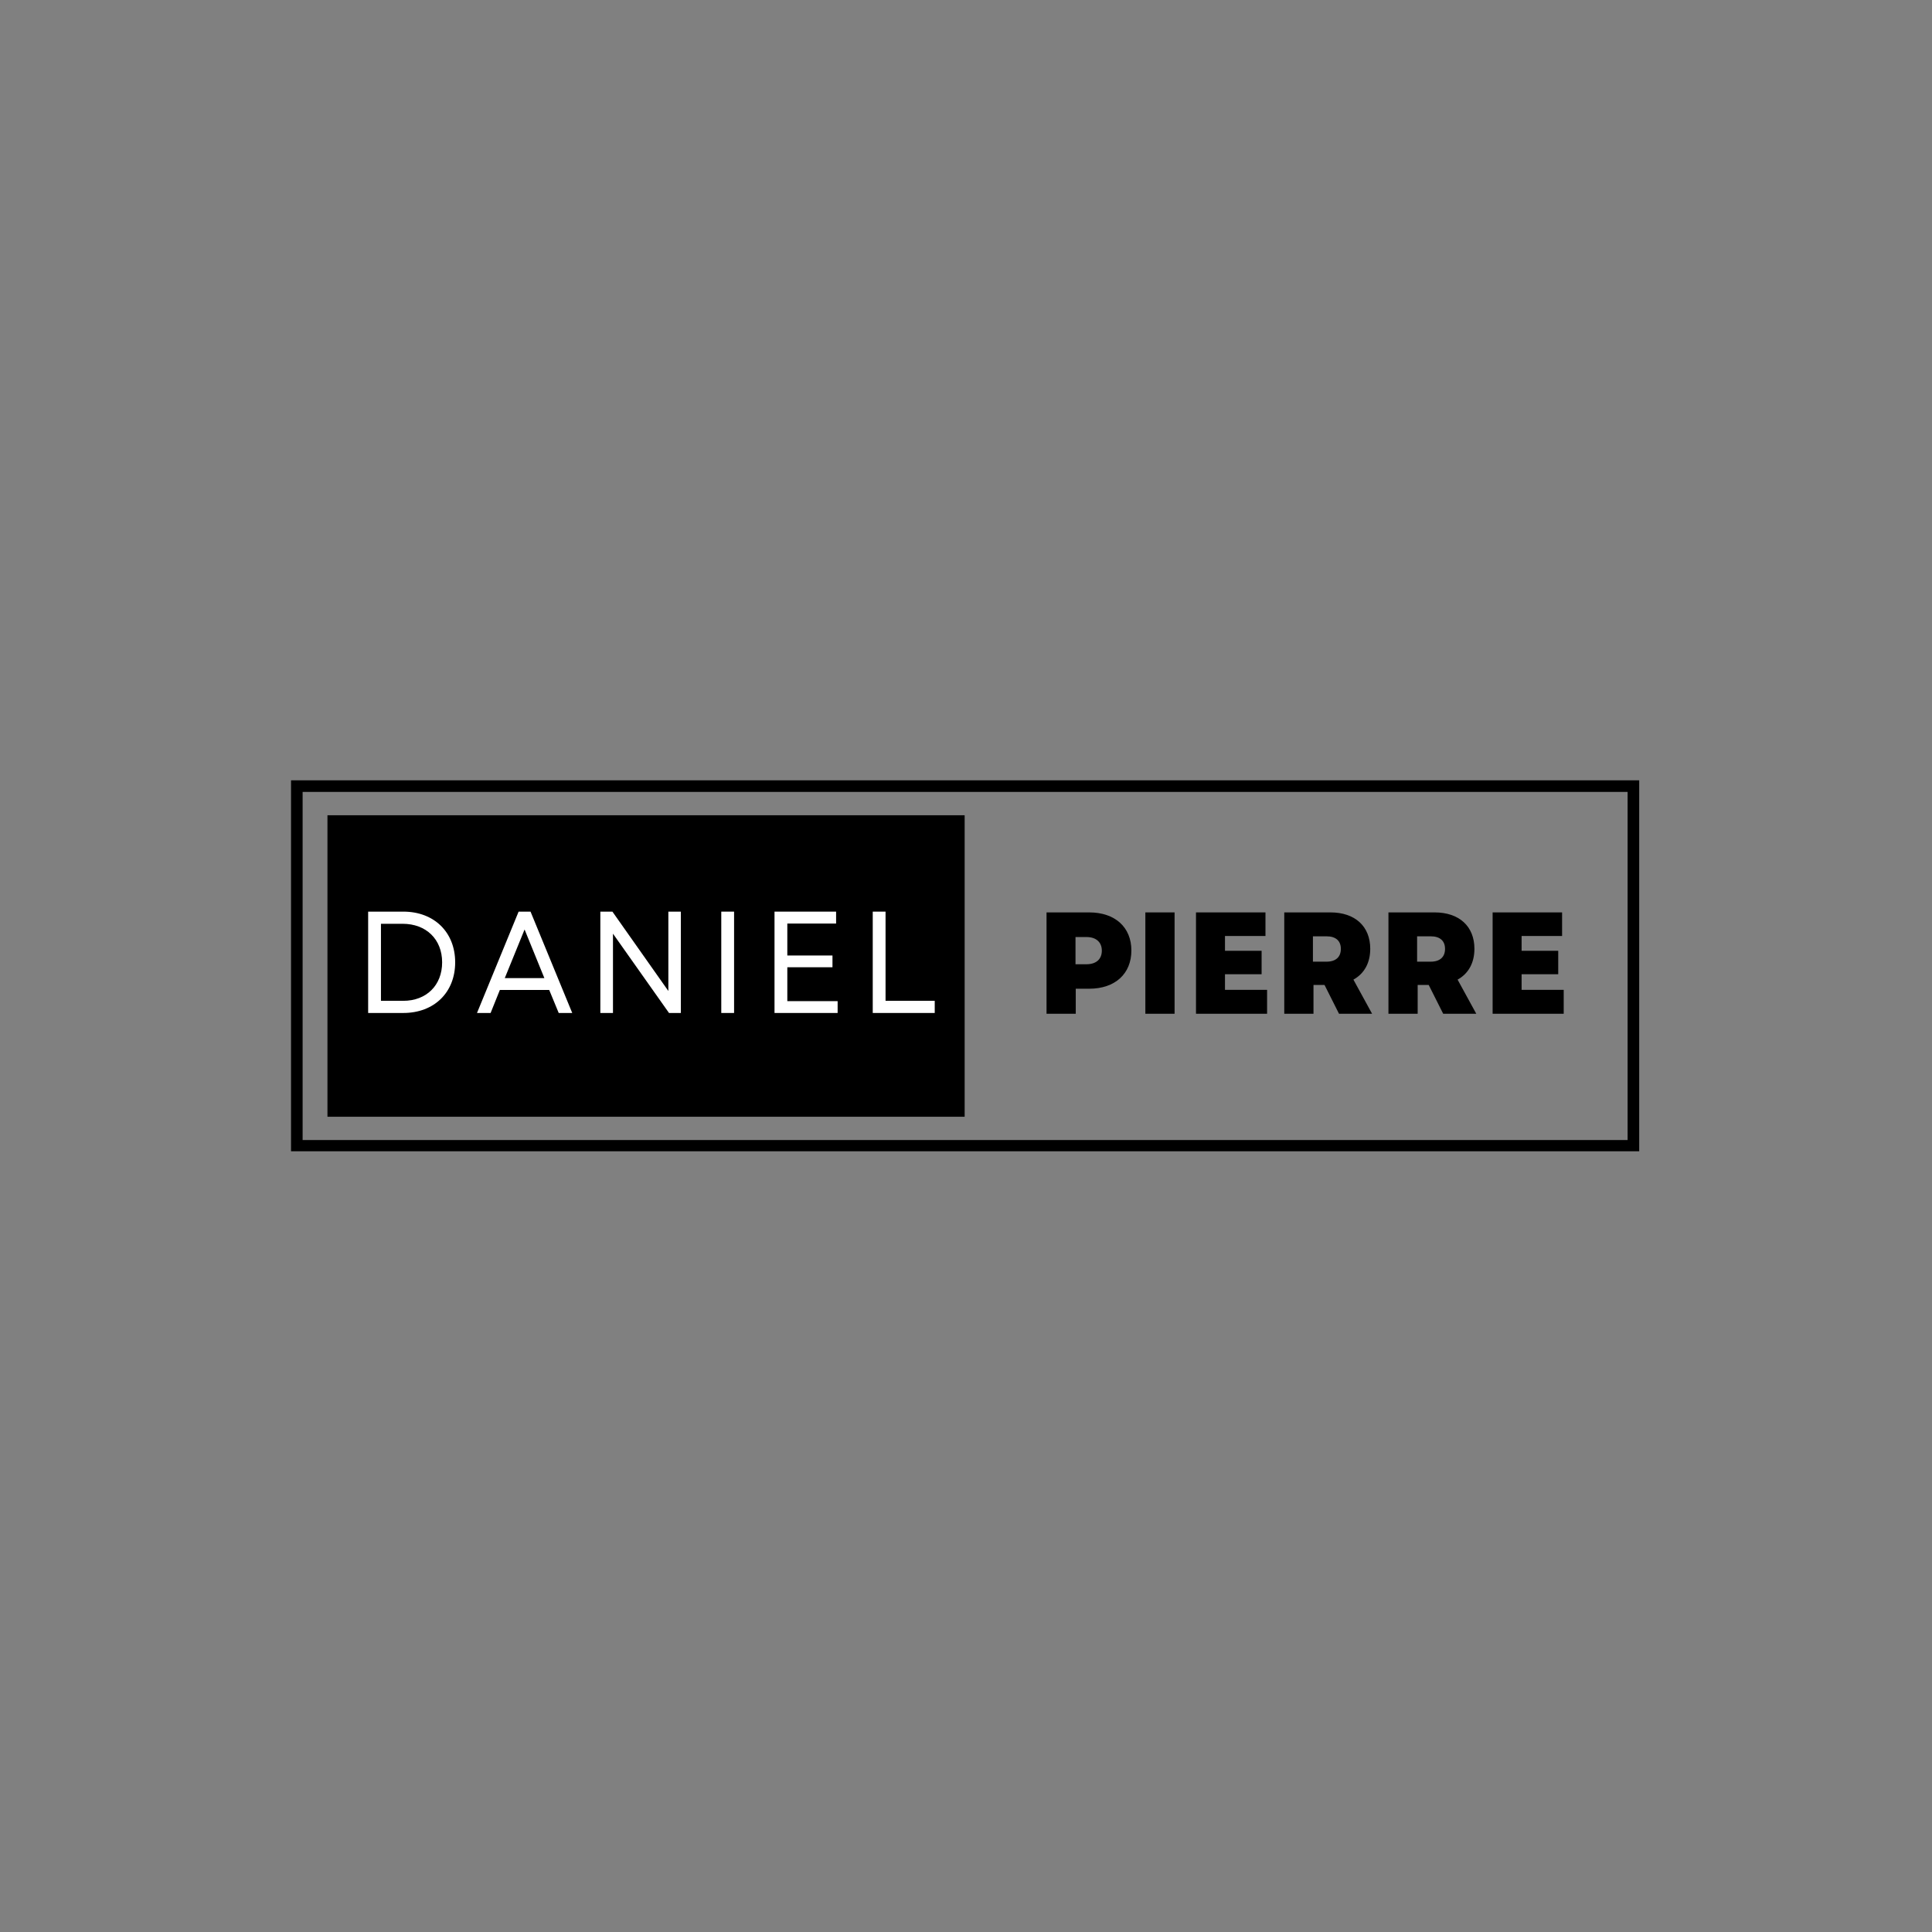 <svg xmlns="http://www.w3.org/2000/svg" xmlns:xlink="http://www.w3.org/1999/xlink" width="500" zoomAndPan="magnify" viewBox="0 0 375 375" height="500" preserveAspectRatio="xMidYMid meet" version="1.0"><rect x="0" y="0" width="375" height="375" fill="#808080" stroke="none"/><defs><g/><clipPath id="dfdaaa7abf"><path d="M 56.488 151.465 L 318.168 151.465 L 318.168 223.465 L 56.488 223.465 Z M 56.488 151.465 " clip-rule="nonzero"/></clipPath><clipPath id="3f66458a45"><path d="M 63.559 158.238 L 187.332 158.238 L 187.332 216.762 L 63.559 216.762 Z M 63.559 158.238 " clip-rule="nonzero"/></clipPath></defs><g clip-path="url(#dfdaaa7abf)"><path stroke-linecap="butt" transform="matrix(0.75, 0, 0, 0.75, 56.489, 151.465)" fill="none" stroke-linejoin="miter" d="M -0.001 -0.001 L 348.905 -0.001 L 348.905 96.093 L -0.001 96.093 Z M -0.001 -0.001 " stroke="#000000" stroke-width="6" stroke-opacity="1" stroke-miterlimit="4"/></g><g clip-path="url(#3f66458a45)"><path fill="#000000" d="M 63.559 158.238 L 187.238 158.238 L 187.238 216.762 L 63.559 216.762 Z M 63.559 158.238 " fill-opacity="1" fill-rule="nonzero"/></g><g fill="#ffffff" fill-opacity="1"><g transform="translate(68.599, 196.618)"><g><path d="M 2.859 0 L 9.672 0 C 15.703 0 19.75 -4.016 19.75 -9.828 C 19.75 -15.641 15.703 -19.672 9.672 -19.672 L 2.859 -19.672 Z M 5.344 -2.359 L 5.344 -17.312 L 9.547 -17.312 C 14.125 -17.312 17.219 -14.297 17.219 -9.828 C 17.219 -5.359 14.156 -2.359 9.672 -2.359 Z M 5.344 -2.359 "/></g></g></g><g fill="#ffffff" fill-opacity="1"><g transform="translate(92.101, 196.618)"><g><path d="M 0.484 0 L 3.125 0 L 4.922 -4.469 L 14.5 -4.469 L 16.344 0 L 18.969 0 L 10.875 -19.672 L 8.562 -19.672 Z M 5.875 -6.766 L 9.719 -16.203 L 13.562 -6.766 Z M 5.875 -6.766 "/></g></g></g><g fill="#ffffff" fill-opacity="1"><g transform="translate(113.666, 196.618)"><g><path d="M 2.859 0 L 5.312 0 L 5.312 -15.391 L 16.188 0 L 18.484 0 L 18.484 -19.672 L 16.062 -19.672 L 16.062 -4.266 L 5.203 -19.672 L 2.859 -19.672 Z M 2.859 0 "/></g></g></g><g fill="#ffffff" fill-opacity="1"><g transform="translate(137.14, 196.618)"><g><path d="M 2.859 0 L 5.344 0 L 5.344 -19.672 L 2.859 -19.672 Z M 2.859 0 "/></g></g></g><g fill="#ffffff" fill-opacity="1"><g transform="translate(147.474, 196.618)"><g><path d="M 2.859 0 L 15.109 0 L 15.109 -2.297 L 5.344 -2.297 L 5.344 -8.875 L 14.109 -8.875 L 14.109 -11.156 L 5.344 -11.156 L 5.344 -17.359 L 14.812 -17.359 L 14.812 -19.672 L 2.859 -19.672 Z M 2.859 0 "/></g></g></g><g fill="#ffffff" fill-opacity="1"><g transform="translate(166.54, 196.618)"><g><path d="M 2.859 0 L 14.891 0 L 14.891 -2.359 L 5.344 -2.359 L 5.344 -19.672 L 2.859 -19.672 Z M 2.859 0 "/></g></g></g><g fill="#000000" fill-opacity="1"><g transform="translate(201.053, 196.769)"><g><path d="M 2.078 0 L 7.75 0 L 7.75 -4.859 L 10.359 -4.859 C 15.375 -4.859 18.547 -7.75 18.547 -12.281 C 18.547 -16.797 15.375 -19.672 10.359 -19.672 L 2.078 -19.672 Z M 7.703 -9.609 L 7.703 -14.891 L 9.828 -14.891 C 11.719 -14.891 12.812 -13.875 12.812 -12.25 C 12.812 -10.594 11.719 -9.609 9.828 -9.609 Z M 7.703 -9.609 "/></g></g></g><g fill="#000000" fill-opacity="1"><g transform="translate(220.235, 196.769)"><g><path d="M 2.078 0 L 7.75 0 L 7.75 -19.672 L 2.078 -19.672 Z M 2.078 0 "/></g></g></g><g fill="#000000" fill-opacity="1"><g transform="translate(230.065, 196.769)"><g><path d="M 2.078 0 L 15.875 0 L 15.875 -4.641 L 7.703 -4.641 L 7.703 -7.672 L 14.812 -7.672 L 14.812 -12.219 L 7.703 -12.219 L 7.703 -15.094 L 15.562 -15.094 L 15.562 -19.672 L 2.078 -19.672 Z M 2.078 0 "/></g></g></g><g fill="#000000" fill-opacity="1"><g transform="translate(247.197, 196.769)"><g><path d="M 2.078 0 L 7.75 0 L 7.75 -5.594 L 9.891 -5.594 L 12.703 0 L 19.125 0 L 15.5 -6.625 C 17.594 -7.781 18.766 -9.859 18.766 -12.609 C 18.766 -16.969 15.812 -19.672 11.047 -19.672 L 2.078 -19.672 Z M 7.641 -10.109 L 7.641 -15.031 L 10.281 -15.031 C 12.078 -15.031 13.062 -14.156 13.062 -12.594 C 13.062 -11.016 12.078 -10.109 10.281 -10.109 Z M 7.641 -10.109 "/></g></g></g><g fill="#000000" fill-opacity="1"><g transform="translate(267.418, 196.769)"><g><path d="M 2.078 0 L 7.75 0 L 7.75 -5.594 L 9.891 -5.594 L 12.703 0 L 19.125 0 L 15.5 -6.625 C 17.594 -7.781 18.766 -9.859 18.766 -12.609 C 18.766 -16.969 15.812 -19.672 11.047 -19.672 L 2.078 -19.672 Z M 7.641 -10.109 L 7.641 -15.031 L 10.281 -15.031 C 12.078 -15.031 13.062 -14.156 13.062 -12.594 C 13.062 -11.016 12.078 -10.109 10.281 -10.109 Z M 7.641 -10.109 "/></g></g></g><g fill="#000000" fill-opacity="1"><g transform="translate(287.639, 196.769)"><g><path d="M 2.078 0 L 15.875 0 L 15.875 -4.641 L 7.703 -4.641 L 7.703 -7.672 L 14.812 -7.672 L 14.812 -12.219 L 7.703 -12.219 L 7.703 -15.094 L 15.562 -15.094 L 15.562 -19.672 L 2.078 -19.672 Z M 2.078 0 "/></g></g></g></svg>